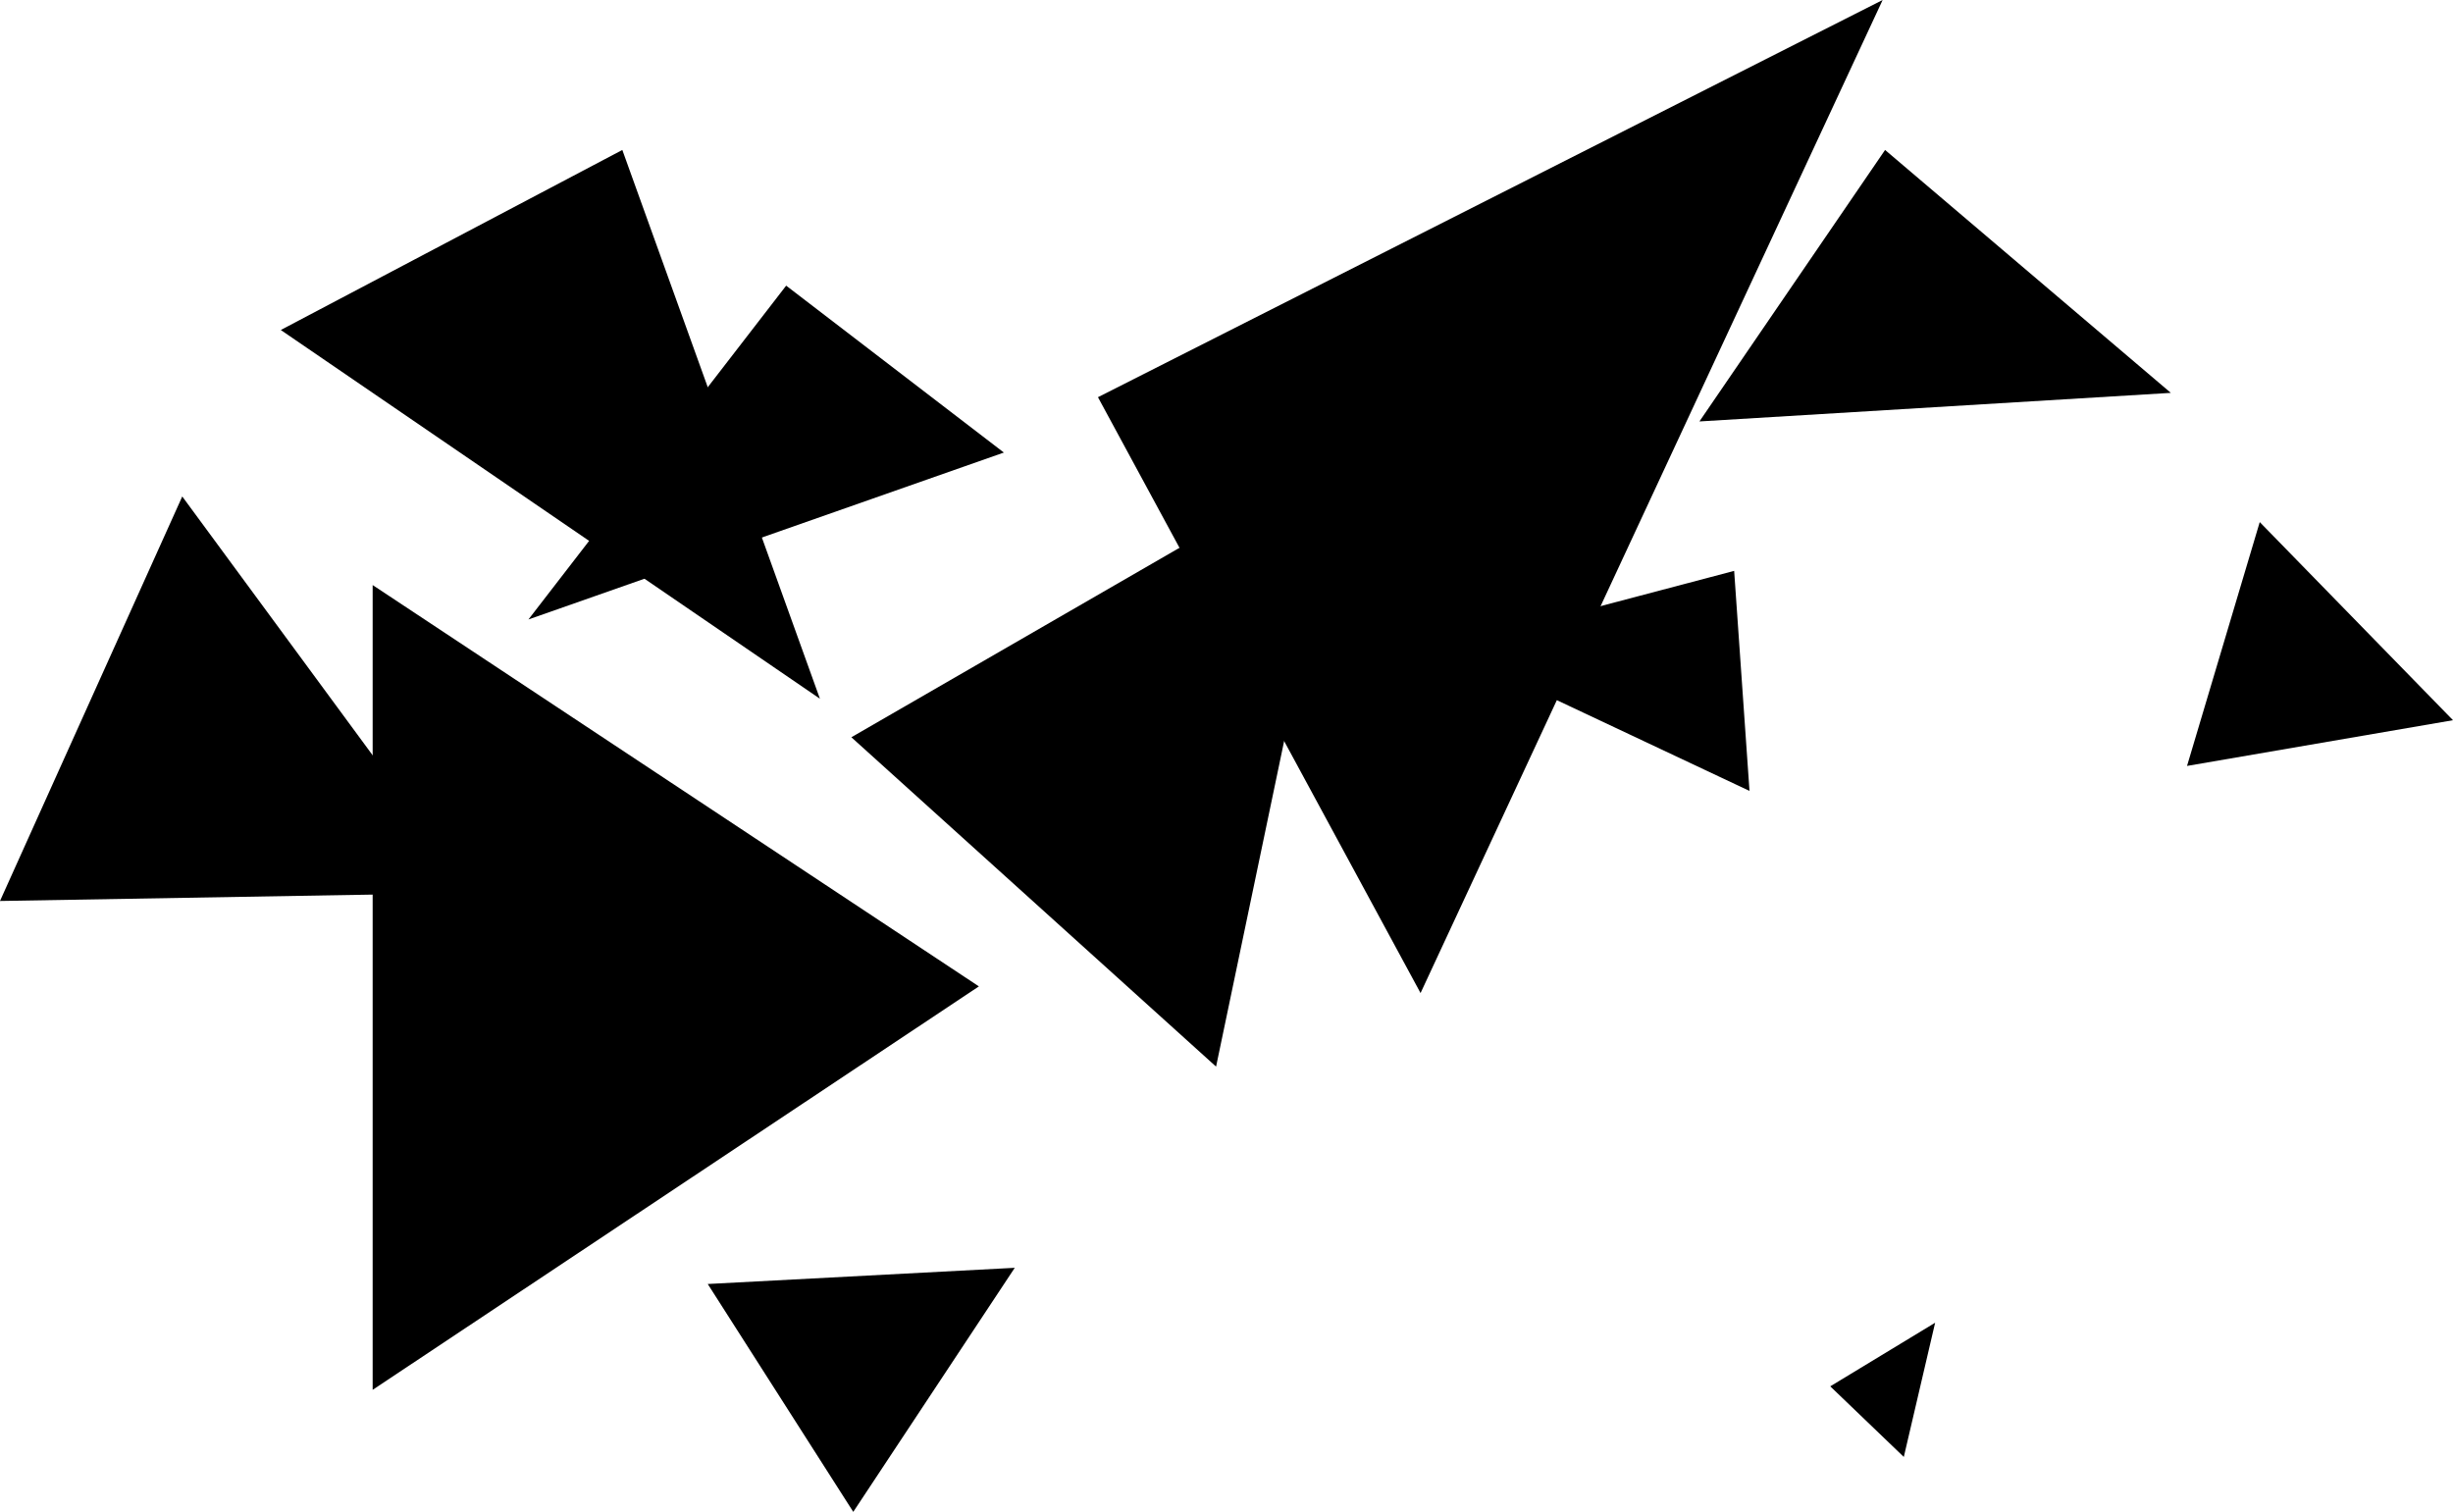 <svg xmlns="http://www.w3.org/2000/svg" width="231.77" height="142.85" viewBox="0 0 231.77 142.85">
  <g id="Calque_2" data-name="Calque 2">
        <polygon class="cls-1" points="26.53 31.18 58.8 14.17 77.47 66.02 26.53 31.18"/>
        <polygon class="cls-2" points="205.11 37.12 178.11 14.17 160.57 39.82 205.11 37.12"/>
        <polygon class="cls-3" points="134.22 93.83 103.74 37.53 177.88 0 134.22 93.83"/>
        <polygon class="cls-4" points="94.85 42.76 74.28 26.99 49.93 58.53 94.85 42.76"/>
        <polygon class="cls-5" points="92.49 93.2 35.21 131.32 35.21 55.28 92.49 93.2"/>
        <polygon class="cls-6" points="231.77 68.05 206.64 72.37 213.51 49.33 231.77 68.05"/>
        <polygon class="cls-7" points="127.03 42.76 80.44 69.66 114.9 100.78 127.03 42.76"/>
        <polygon class="cls-7" points="136.49 61.16 165.3 74.73 163.85 53.94 136.49 61.16"/>
        <polygon class="cls-8" points="95.88 119.79 80.62 142.85 66.87 121.32 95.88 119.79"/>
        <polygon class="cls-9" points="0 85.13 17.22 46.91 44.77 84.36 0 85.13"/>
        <polygon class="cls-1" points="172.93 130.99 179.88 137.66 182.84 124.98 172.93 130.99"/>
  </g>
</svg>
